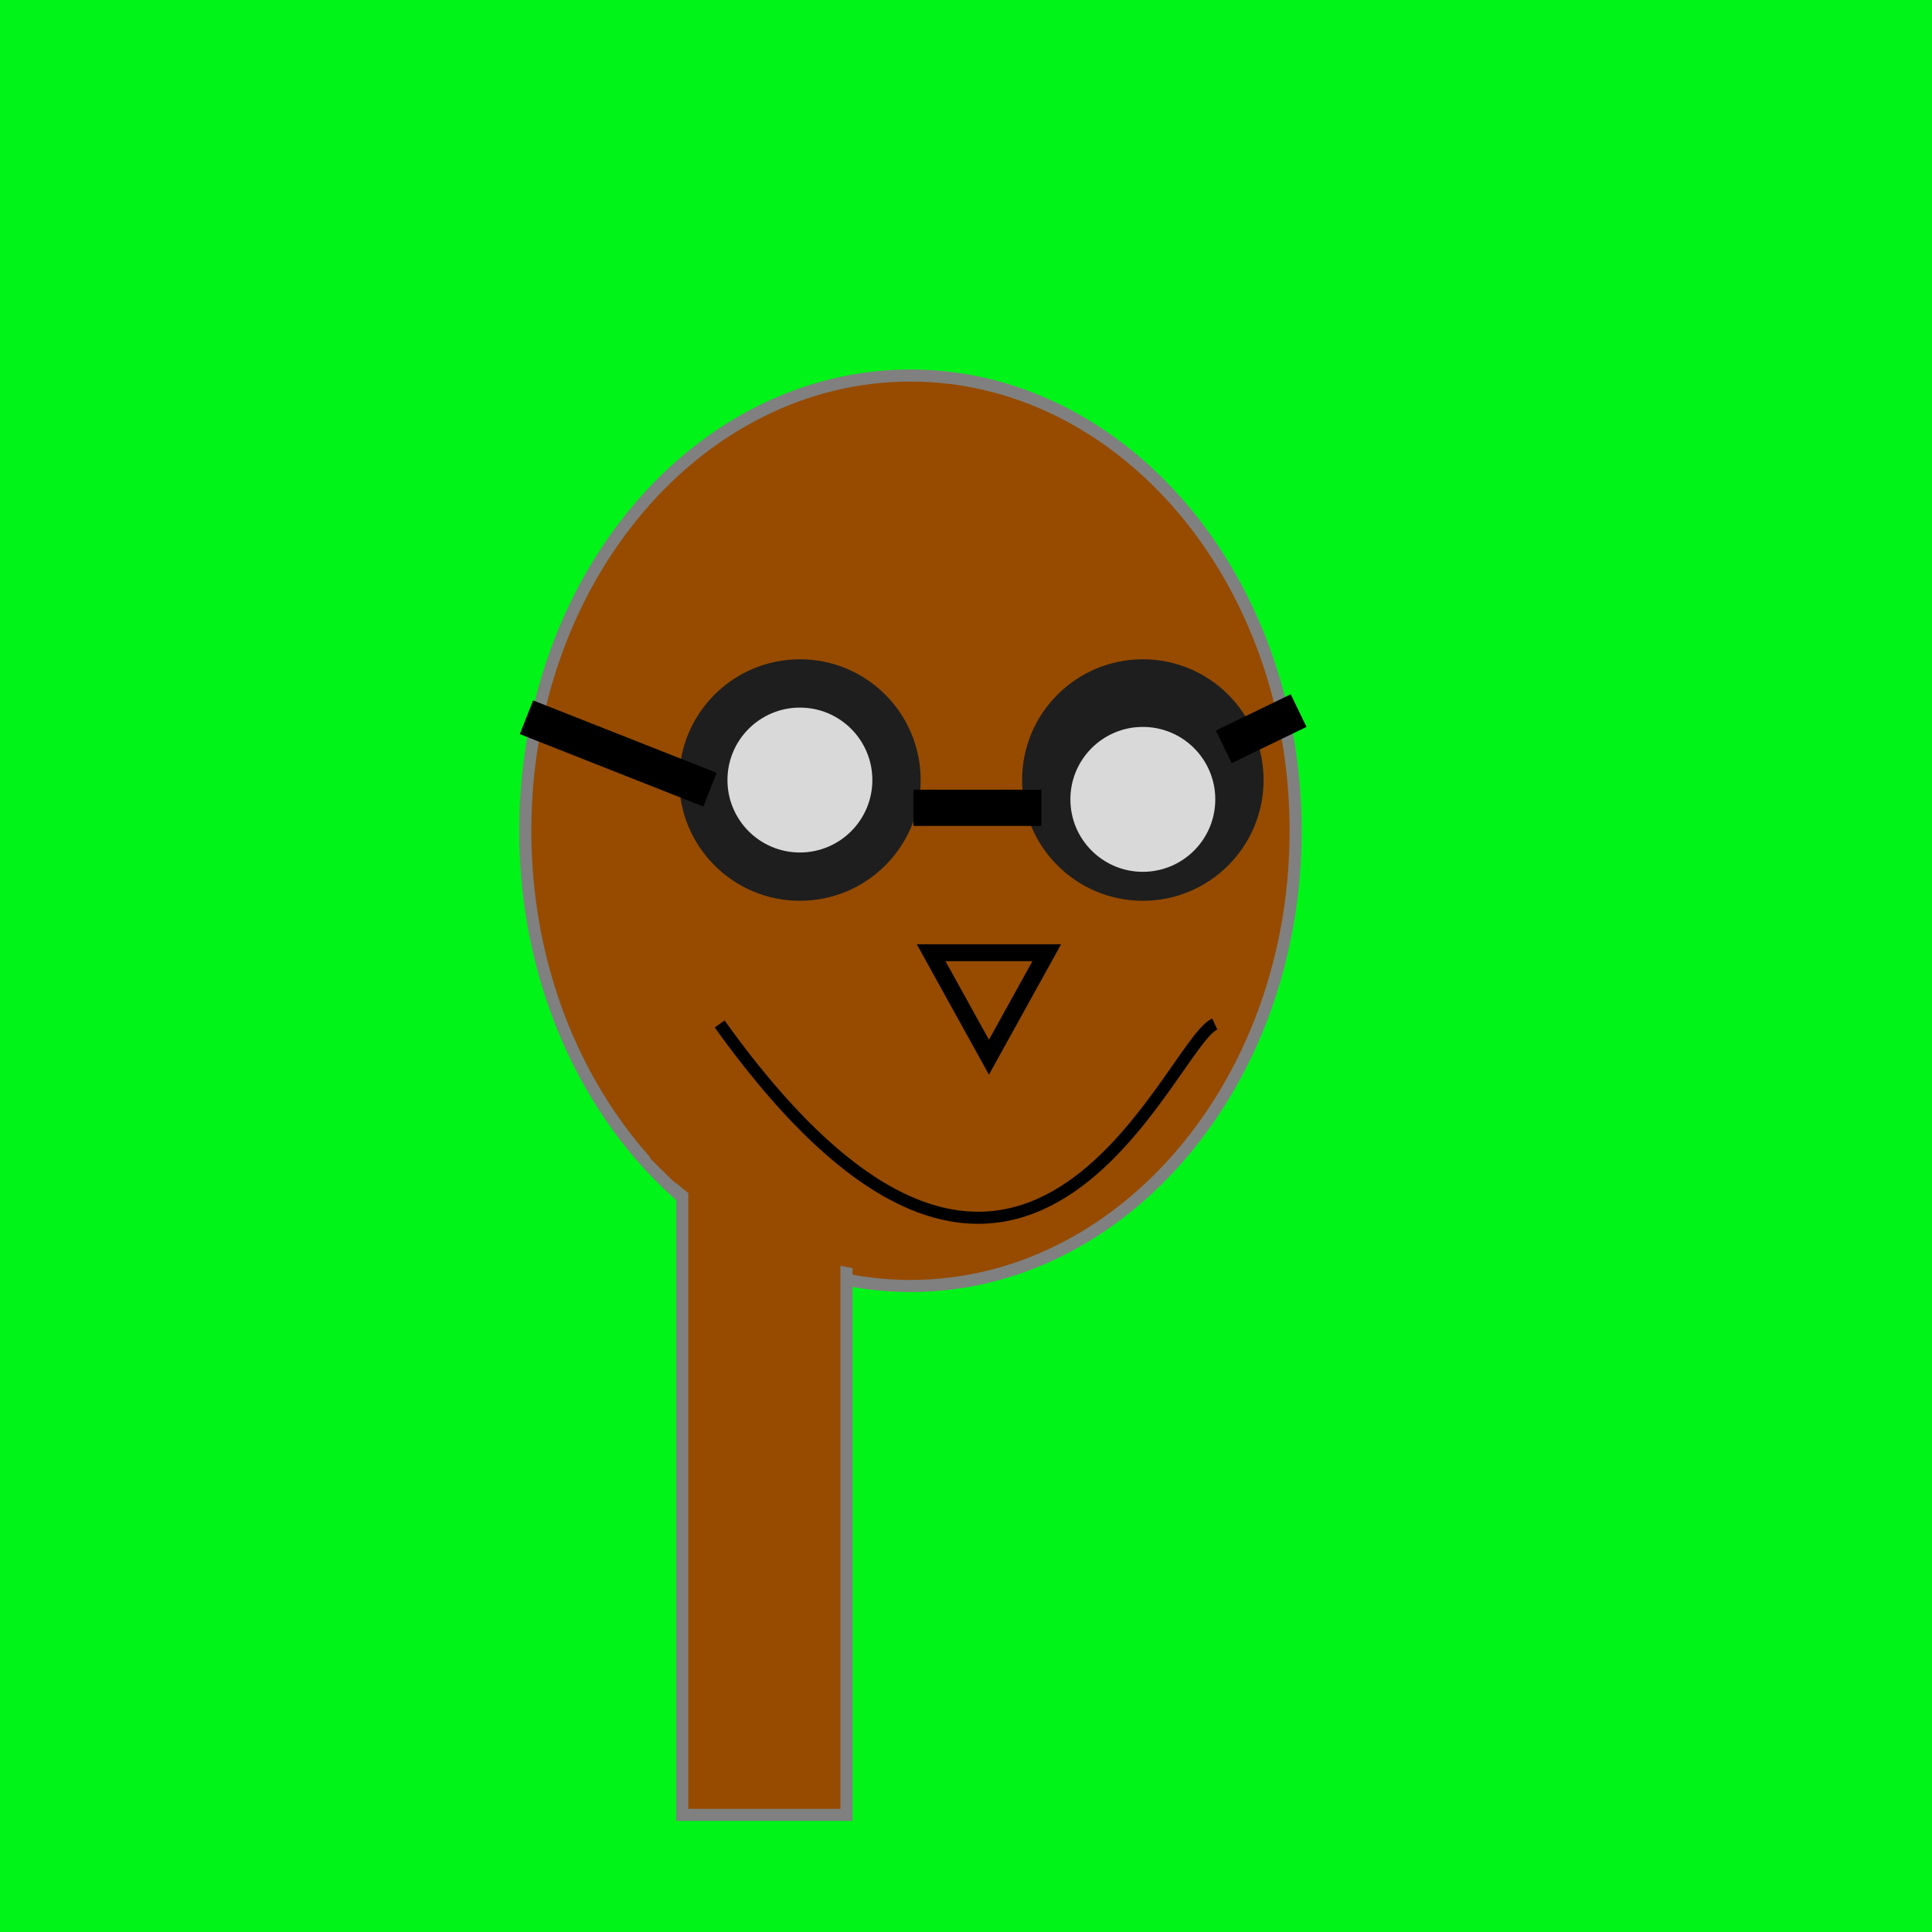 
    <svg width="800" height="800" viewBox="0 0 800 800" fill="none" xmlns="http://www.w3.org/2000/svg">
        
<rect width="800" height="800" fill="#00F418"/>

        
<path d="M536.5 344C536.5 448.507 464.719 532.5 377 532.5C289.281 532.5 217.5 448.507 217.5 344C217.5 239.493 289.281 155.5 377 155.5C464.719 155.5 536.5 239.493 536.5 344Z" fill="#964B00" stroke="#808080" stroke-width="5"/>
<rect x="282.5" y="480.5" width="68" height="271" fill="#964B00" stroke="#808080" stroke-width="5"/>
<path d="M354.12 525.25C322.539 520.174 292.93 504.228 268.998 479.407L297.223 441.579C314.842 459.853 336.641 471.593 359.892 475.33L354.12 525.25Z" fill="#964B00"/>

        
<path d="M381.224 323C381.224 350.614 358.838 373 331.224 373C303.609 373 281.224 350.614 281.224 323C281.224 295.386 303.609 273 331.224 273C358.838 273 381.224 295.386 381.224 323Z" fill="#1E1E1E"/>
<path d="M523.224 323C523.224 350.614 500.838 373 473.224 373C445.609 373 423.224 350.614 423.224 323C423.224 295.386 445.609 273 473.224 273C500.838 273 523.224 295.386 523.224 323Z" fill="#1E1E1E"/>
<circle cx="331.224" cy="323" r="30" fill="#D9D9D9"/>
<g filter="url(#filter0_dd_1_171)">
<circle cx="473.224" cy="323" r="30" fill="#D9D9D9"/>
</g>
<g filter="url(#filter1_d_1_171)">
<path d="M294 323L218 293" stroke="black" stroke-width="15"/>
</g>
<line x1="506.733" y1="309.249" x2="537.733" y2="294.249" stroke="black" stroke-width="15"/>
<g filter="url(#filter2_d_1_171)">
<line x1="431.224" y1="330.5" x2="378.224" y2="330.5" stroke="black" stroke-width="15"/>
</g>
<defs>
<filter id="filter0_dd_1_171" x="439.224" y="293" width="68" height="68" filterUnits="userSpaceOnUse" color-interpolation-filters="sRGB">
<feFlood flood-opacity="0" result="BackgroundImageFix"/>
<feColorMatrix in="SourceAlpha" type="matrix" values="0 0 0 0 0 0 0 0 0 0 0 0 0 0 0 0 0 0 127 0" result="hardAlpha"/>
<feOffset dy="4"/>
<feGaussianBlur stdDeviation="2"/>
<feComposite in2="hardAlpha" operator="out"/>
<feColorMatrix type="matrix" values="0 0 0 0 0 0 0 0 0 0 0 0 0 0 0 0 0 0 0.25 0"/>
<feBlend mode="normal" in2="BackgroundImageFix" result="effect1_dropShadow_1_171"/>
<feColorMatrix in="SourceAlpha" type="matrix" values="0 0 0 0 0 0 0 0 0 0 0 0 0 0 0 0 0 0 127 0" result="hardAlpha"/>
<feOffset dy="4"/>
<feGaussianBlur stdDeviation="2"/>
<feComposite in2="hardAlpha" operator="out"/>
<feColorMatrix type="matrix" values="0 0 0 0 0 0 0 0 0 0 0 0 0 0 0 0 0 0 0.25 0"/>
<feBlend mode="normal" in2="effect1_dropShadow_1_171" result="effect2_dropShadow_1_171"/>
<feBlend mode="normal" in="SourceGraphic" in2="effect2_dropShadow_1_171" result="shape"/>
</filter>
<filter id="filter1_d_1_171" x="211.246" y="286.024" width="89.507" height="51.952" filterUnits="userSpaceOnUse" color-interpolation-filters="sRGB">
<feFlood flood-opacity="0" result="BackgroundImageFix"/>
<feColorMatrix in="SourceAlpha" type="matrix" values="0 0 0 0 0 0 0 0 0 0 0 0 0 0 0 0 0 0 127 0" result="hardAlpha"/>
<feOffset dy="4"/>
<feGaussianBlur stdDeviation="2"/>
<feComposite in2="hardAlpha" operator="out"/>
<feColorMatrix type="matrix" values="0 0 0 0 0 0 0 0 0 0 0 0 0 0 0 0 0 0 0.25 0"/>
<feBlend mode="normal" in2="BackgroundImageFix" result="effect1_dropShadow_1_171"/>
<feBlend mode="normal" in="SourceGraphic" in2="effect1_dropShadow_1_171" result="shape"/>
</filter>
<filter id="filter2_d_1_171" x="374.224" y="323" width="61" height="23" filterUnits="userSpaceOnUse" color-interpolation-filters="sRGB">
<feFlood flood-opacity="0" result="BackgroundImageFix"/>
<feColorMatrix in="SourceAlpha" type="matrix" values="0 0 0 0 0 0 0 0 0 0 0 0 0 0 0 0 0 0 127 0" result="hardAlpha"/>
<feOffset dy="4"/>
<feGaussianBlur stdDeviation="2"/>
<feComposite in2="hardAlpha" operator="out"/>
<feColorMatrix type="matrix" values="0 0 0 0 0 0 0 0 0 0 0 0 0 0 0 0 0 0 0.25 0"/>
<feBlend mode="normal" in2="BackgroundImageFix" result="effect1_dropShadow_1_171"/>
<feBlend mode="normal" in="SourceGraphic" in2="effect1_dropShadow_1_171" result="shape"/>
</filter>
</defs>

        
<path d="M433.441 394.5L409.5 437.771L385.559 394.5H433.441Z" stroke="black" stroke-width="7"/>

        
<path d="M298 424C424 600 483.656 432.959 503 424" stroke="black" stroke-width="5"/>

    </svg>
